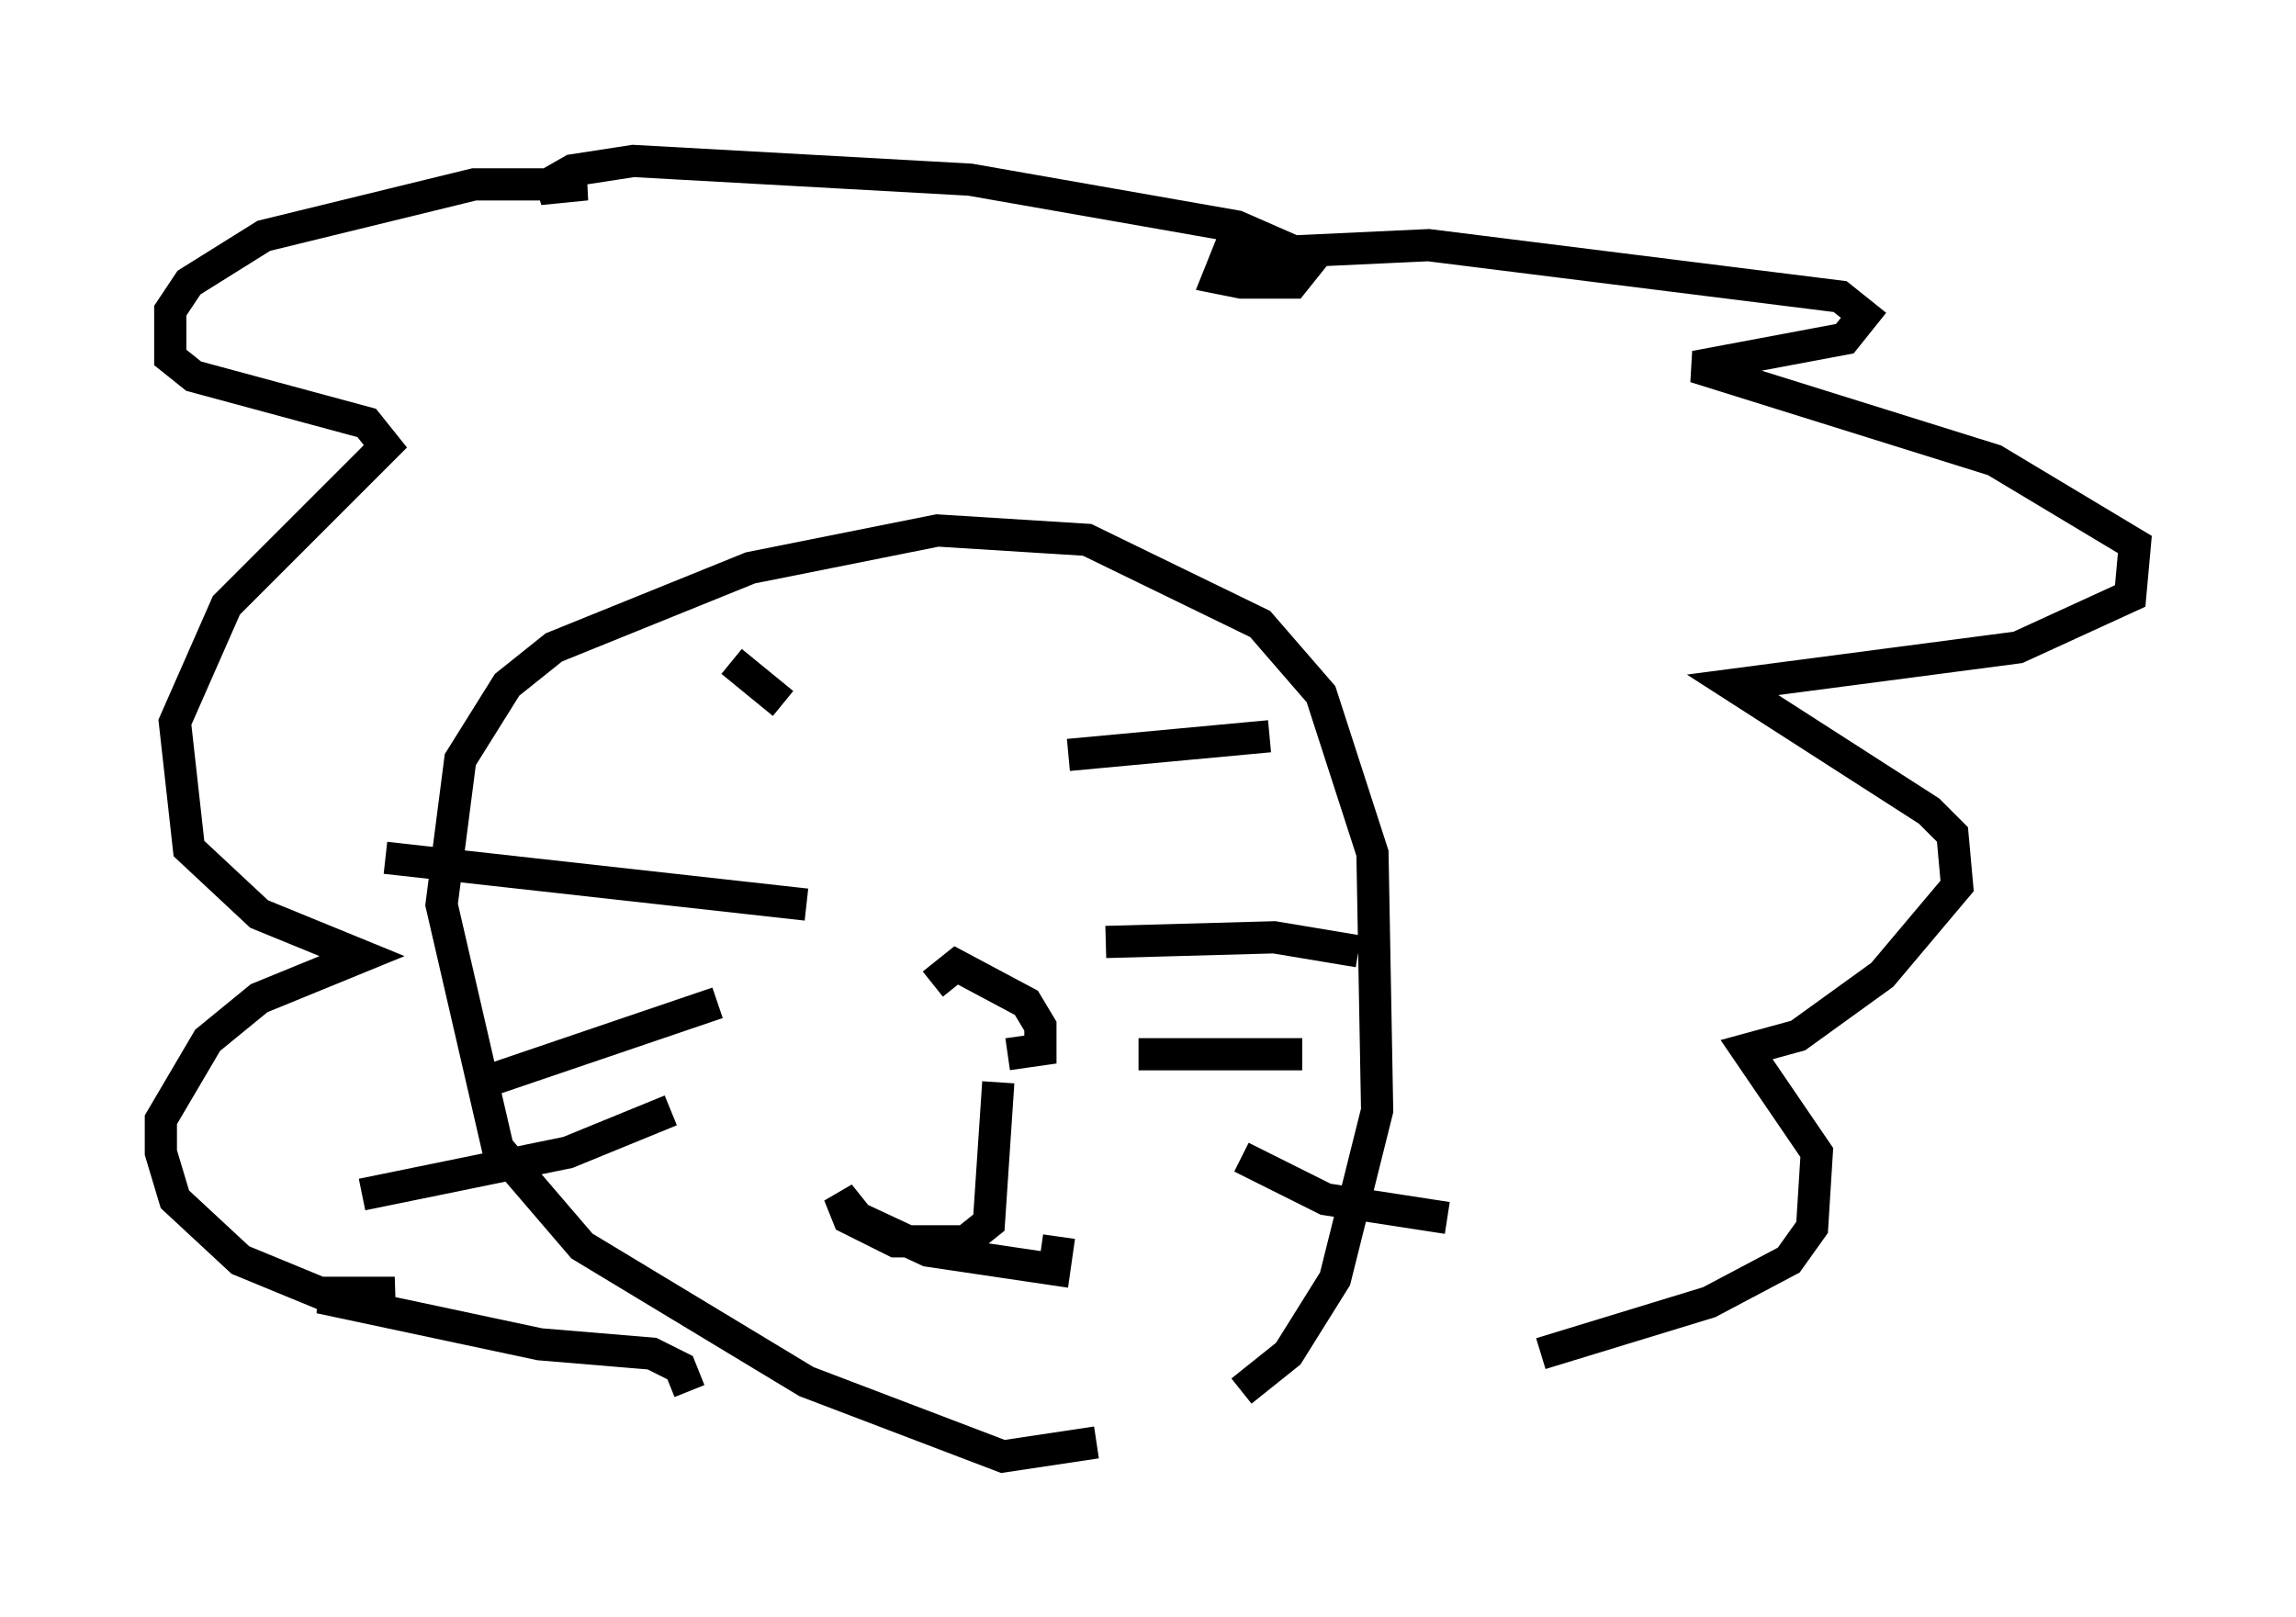 <?xml version="1.0" encoding="utf-8" ?>
<svg baseProfile="full" height="50.235" version="1.1" width="71.296" xmlns="http://www.w3.org/2000/svg" xmlns:ev="http://www.w3.org/2001/xml-events" xmlns:xlink="http://www.w3.org/1999/xlink"><defs /><rect fill="white" height="50.235" width="71.296" x="0" y="0" /><path d="M28.821, 32.017 m0.145, -1.453 l0.726, -0.581 2.179, 1.162 l0.436, 0.726 0.0, 0.726 l-1.017, 0.145 m-0.291, 0.872 l-0.291, 4.358 -0.726, 0.581 l-2.179, 0.0 -1.453, -0.726 l-0.291, -0.726 0.581, 0.726 l2.179, 1.017 3.922, 0.581 l0.145, -1.017 m-10.168, -17.866 l1.598, 1.307 m8.86, 1.598 l6.246, -0.581 m-14.38, 5.229 l-13.073, -1.453 m10.313, 4.503 l-7.263, 2.469 m5.81, 0.872 l-3.196, 1.307 -6.391, 1.307 m23.095, -7.844 l5.229, -0.145 2.615, 0.436 m-6.827, 3.196 l5.084, 0.0 m-1.888, 3.196 l2.615, 1.307 3.777, 0.581 m-10.894, 6.972 l-2.905, 0.436 -6.101, -2.324 l-6.972, -4.212 -2.615, -3.05 l-1.743, -7.553 0.581, -4.503 l1.453, -2.324 1.453, -1.162 l6.101, -2.469 5.81, -1.162 l4.648, 0.291 5.374, 2.615 l1.888, 2.179 1.598, 4.939 l0.145, 7.989 -1.307, 5.229 l-1.453, 2.324 -1.453, 1.162 m-17.14, 0.0 l-0.291, -0.726 -0.872, -0.436 l-3.486, -0.291 -6.827, -1.453 l2.324, -0.145 -2.324, 0.0 l-2.469, -1.017 -2.034, -1.888 l-0.436, -1.453 0.0, -1.017 l1.453, -2.469 1.598, -1.307 l3.196, -1.307 -3.196, -1.307 l-2.179, -2.034 -0.436, -3.922 l1.598, -3.631 4.939, -4.939 l-0.581, -0.726 -5.374, -1.453 l-0.726, -0.581 0.0, -1.453 l0.581, -0.872 2.324, -1.453 l6.536, -1.598 3.486, 0.0 l-1.453, 0.145 1.017, -0.581 l1.888, -0.291 10.458, 0.581 l8.279, 1.453 2.324, 1.017 l-0.581, 0.726 -1.598, 0.0 l-0.726, -0.145 0.291, -0.726 l6.246, -0.291 12.782, 1.598 l0.726, 0.581 -0.581, 0.726 l-4.648, 0.872 9.296, 2.905 l4.358, 2.615 -0.145, 1.598 l-3.486, 1.598 -8.86, 1.162 l6.101, 3.922 0.726, 0.726 l0.145, 1.598 -2.324, 2.76 l-2.615, 1.888 -1.598, 0.436 l2.179, 3.196 -0.145, 2.324 l-0.726, 1.017 -2.469, 1.307 l-5.229, 1.598 " fill="none" stroke="black" stroke-width="1" /></svg>